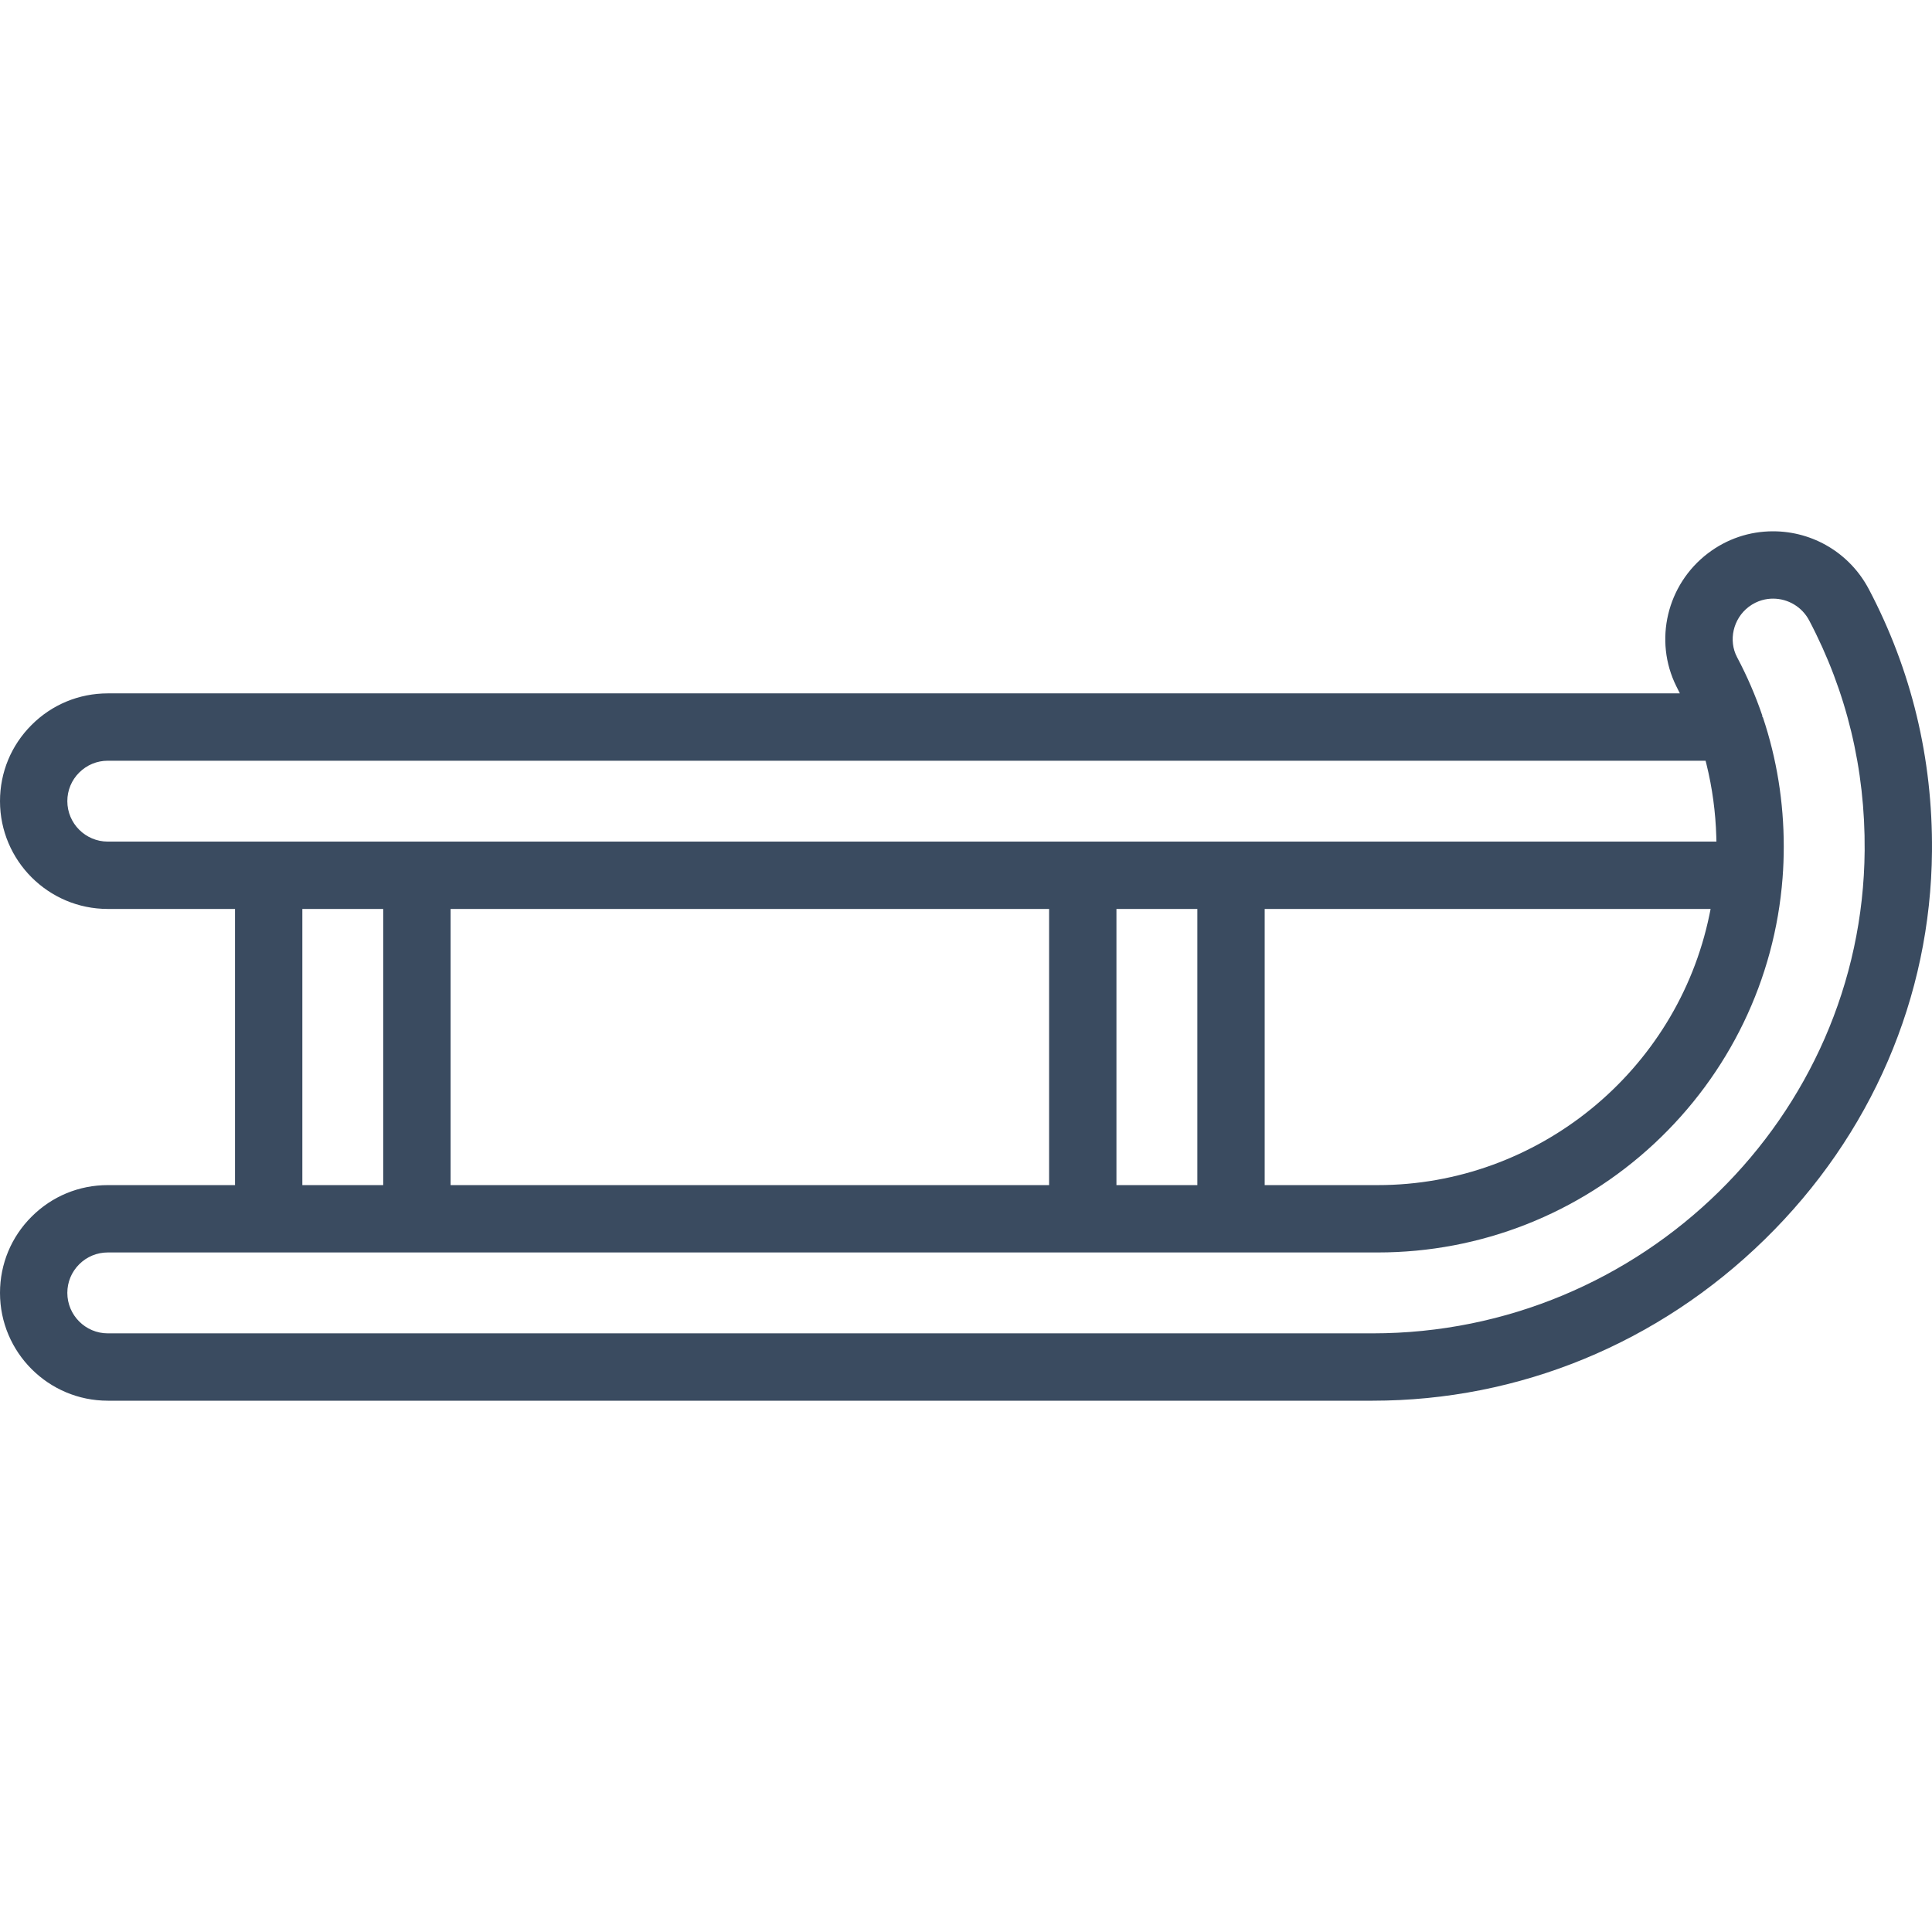 <?xml version="1.0" encoding="UTF-8"?>
<svg width="100px" height="100px" viewBox="0 0 100 100" version="1.1" xmlns="http://www.w3.org/2000/svg" xmlns:xlink="http://www.w3.org/1999/xlink">
    <title>icon / furniture / sled_winter</title>
    <g id="icon-/-furniture-/-sled_winter" stroke="none" stroke-width="1" fill="none" fill-rule="evenodd">
        <path d="M4.099,65.44 C4.495,65.044 5.021,64.827 5.579,64.827 L71.318,64.827 C76.64,64.827 81.719,62.827 85.621,59.196 C89.503,55.582 91.863,50.696 92.266,45.438 C92.306,44.923 92.327,44.378 92.327,43.815 C92.327,41.518 91.964,39.27 91.248,37.131 L91.217,37.099 L91.216,37.036 C90.864,36.002 90.426,34.989 89.912,34.02 C89.45,33.147 89.707,32.026 90.511,31.412 C90.976,31.059 91.453,30.985 91.771,30.985 C92.557,30.985 93.275,31.418 93.642,32.112 C95.583,35.796 96.548,39.806 96.514,44.028 C96.403,57.805 84.98,69.014 71.05,69.014 L5.579,69.014 C4.425,69.014 3.485,68.074 3.485,66.919 C3.485,66.36 3.703,65.835 4.099,65.44 L4.099,65.44 Z M15.649,61.341 L19.835,61.341 L19.835,47.047 L15.649,47.047 L15.649,61.341 Z M23.322,61.341 L54.301,61.341 L54.301,47.047 L23.322,47.047 L23.322,61.341 Z M57.787,61.341 L61.974,61.341 L61.974,47.047 L57.787,47.047 L57.787,61.341 Z M88.541,47.047 L88.479,47.353 C86.803,55.459 79.586,61.341 71.318,61.341 L65.46,61.341 L65.46,47.047 L88.541,47.047 Z M5.579,43.561 C4.425,43.561 3.485,42.622 3.485,41.467 C3.485,40.908 3.703,40.382 4.099,39.988 C4.495,39.592 5.022,39.375 5.579,39.375 L88.281,39.375 L88.329,39.567 C88.628,40.777 88.798,42.034 88.835,43.3 L88.842,43.561 L5.579,43.561 Z M5.579,72.5 L71.05,72.5 C78.633,72.5 85.838,69.536 91.338,64.156 C96.863,58.753 99.939,51.615 99.999,44.058 C100.039,39.252 98.938,34.685 96.726,30.486 L96.726,30.487 C95.752,28.645 93.854,27.5 91.771,27.5 C90.546,27.5 89.381,27.894 88.4,28.64 C86.276,30.258 85.589,33.154 86.767,35.523 L86.95,35.889 L5.579,35.889 C4.088,35.889 2.688,36.469 1.636,37.522 C0.58,38.575 0,39.976 0,41.468 C0,44.544 2.502,47.047 5.579,47.047 L12.164,47.047 L12.164,61.341 L5.579,61.341 C4.088,61.341 2.688,61.921 1.636,62.974 C0.58,64.026 0,65.427 0,66.92 C0,69.997 2.502,72.5 5.579,72.5 L5.579,72.5 Z" id="icon_sled_winter" fill="#3A4B60"></path>
    </g>
</svg>